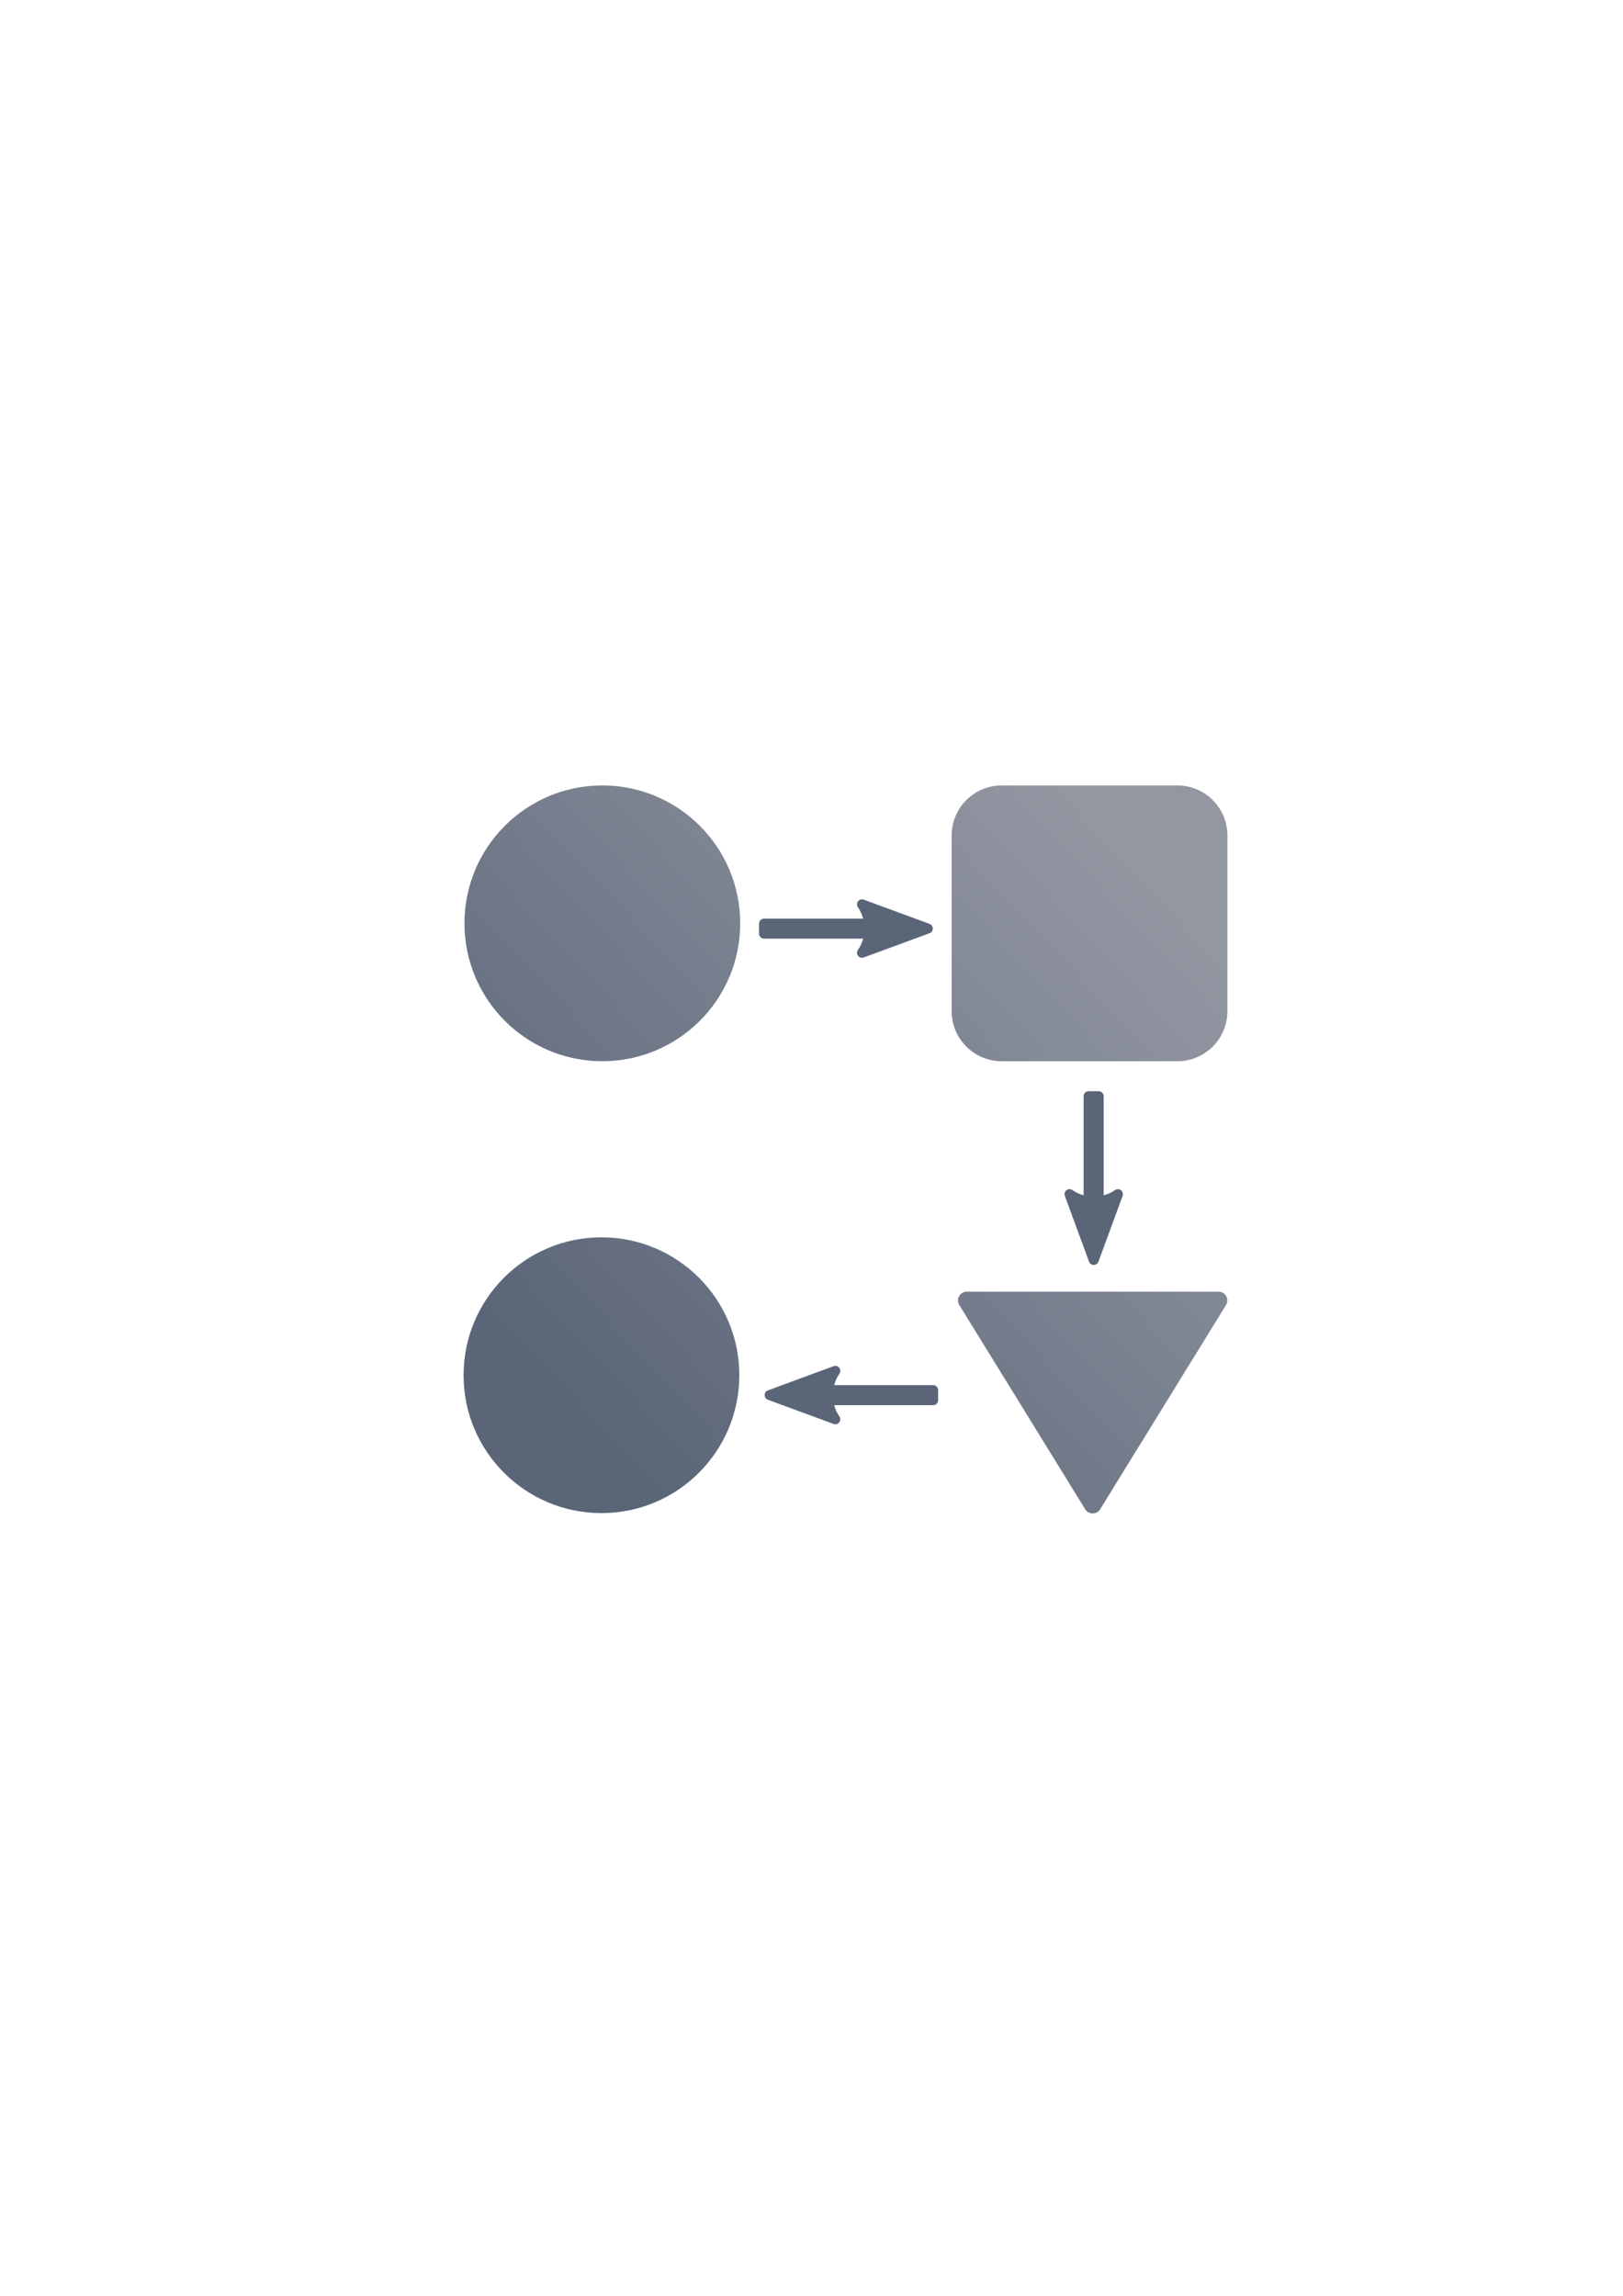 <?xml version="1.0" encoding="UTF-8" standalone="no"?>
<!-- Created with Inkscape (http://www.inkscape.org/) -->
<svg xmlns:dc="http://purl.org/dc/elements/1.1/" xmlns:cc="http://creativecommons.org/ns#" xmlns:rdf="http://www.w3.org/1999/02/22-rdf-syntax-ns#" xmlns:svg="http://www.w3.org/2000/svg" xmlns="http://www.w3.org/2000/svg" xmlns:xlink="http://www.w3.org/1999/xlink" xmlns:sodipodi="http://sodipodi.sourceforge.net/DTD/sodipodi-0.dtd" xmlns:inkscape="http://www.inkscape.org/namespaces/inkscape" width="210mm" height="297mm" viewBox="0 0 744.094 1052.362" id="svg2" version="1.1" inkscape:version="0.91 r13725" inkscape:export-xdpi="4" inkscape:export-ydpi="4">
  <defs id="defs4">
    <linearGradient inkscape:collect="always" id="linearGradient4694">
      <stop style="stop-color:#5a6578;stop-opacity:1;" offset="0" id="stop4696"/>
      <stop style="stop-color:#9397a2;stop-opacity:1" offset="1" id="stop4698"/>
    </linearGradient>
    <marker inkscape:stockid="Arrow2Mend" orient="auto" refY="0.0" refX="0.0" id="Arrow2Mend" style="overflow:visible;" inkscape:isstock="true">
      <path id="path4192" style="fill-rule:evenodd;stroke-width:0.625;stroke-linejoin:round;stroke:#000000;stroke-opacity:1;fill:#000000;fill-opacity:1" d="M 8.719,4.034 L -2.207,0.016 L 8.719,-4.002 C 6.973,-1.63 6.983,1.616 8.719,4.034 z " transform="scale(0.6) rotate(180) translate(0,0)"/>
    </marker>
    <marker inkscape:stockid="Arrow2Lend" orient="auto" refY="0.0" refX="0.0" id="Arrow2Lend" style="overflow:visible;" inkscape:isstock="true">
      <path id="path4186" style="fill-rule:evenodd;stroke-width:0.625;stroke-linejoin:round;stroke:#000000;stroke-opacity:1;fill:#000000;fill-opacity:1" d="M 8.719,4.034 L -2.207,0.016 L 8.719,-4.002 C 6.973,-1.63 6.983,1.616 8.719,4.034 z " transform="scale(1.1) rotate(180) translate(1,0)"/>
    </marker>
    <marker inkscape:stockid="Arrow1Lend" orient="auto" refY="0.0" refX="0.0" id="Arrow1Lend" style="overflow:visible;" inkscape:isstock="true">
      <path id="path4168" d="M 0.0,0.0 L 5.0,-5.0 L -12.5,0.0 L 5.0,5.0 L 0.0,0.0 z " style="fill-rule:evenodd;stroke:#000000;stroke-width:1pt;stroke-opacity:1;fill:#000000;fill-opacity:1" transform="scale(0.8) rotate(180) translate(12.5,0)"/>
    </marker>
    <linearGradient id="linearGradient2224">
      <stop id="stop2226" offset="0" style="stop-color:#7c7c7c;stop-opacity:1;"/>
      <stop id="stop2228" offset="1" style="stop-color:#b8b8b8;stop-opacity:1;"/>
    </linearGradient>
    <linearGradient id="linearGradient15218">
      <stop id="stop15220" offset="0" style="stop-color:#eeeeef;stop-opacity:1;"/>
      <stop id="stop2736" offset="0.599" style="stop-color:#d3d7cf;stop-opacity:1;"/>
      <stop id="stop2738" offset="0.828" style="stop-color:#ffffff;stop-opacity:1;"/>
      <stop id="stop15222" offset="1" style="stop-color:#d3d7cf;stop-opacity:1;"/>
    </linearGradient>
    <pattern y="0" x="0" height="6" width="6" patternUnits="userSpaceOnUse" id="EMFhbasepattern"/>
    <pattern y="0" x="0" height="6" width="6" patternUnits="userSpaceOnUse" id="EMFhbasepattern-5"/>
    <linearGradient inkscape:collect="always" xlink:href="#linearGradient4694" id="linearGradient4700" x1="240" y1="652.362" x2="540" y2="372.362" gradientUnits="userSpaceOnUse"/>
  </defs>
  <sodipodi:namedview id="base" pagecolor="#ffffff" bordercolor="#666666" borderopacity="1.0" inkscape:pageopacity="0.0" inkscape:pageshadow="2" inkscape:zoom="0.70710678" inkscape:cx="368.97724" inkscape:cy="567.83829" inkscape:document-units="px" inkscape:current-layer="layer1" showgrid="false" showguides="true" inkscape:guide-bbox="true" inkscape:window-width="1366" inkscape:window-height="721" inkscape:window-x="-4" inkscape:window-y="-4" inkscape:window-maximized="1">
    <sodipodi:guide position="560,730" orientation="0,1" id="guide3338"/>
    <sodipodi:guide position="560,330" orientation="0,1" id="guide3340"/>
    <sodipodi:guide position="190,475" orientation="1,0" id="guide3344"/>
    <sodipodi:guide position="590,451" orientation="1,0" id="guide3346"/>
    <inkscape:grid type="xygrid" id="grid3440"/>
  </sodipodi:namedview>
  <g inkscape:label="Ebene 1" inkscape:groupmode="layer" id="layer1">
    <rect style="opacity:1;fill:none;fill-opacity:1;stroke:none;stroke-width:23;stroke-linecap:butt;stroke-linejoin:round;stroke-miterlimit:4;stroke-dasharray:none;stroke-opacity:1" id="rect4160" width="400" height="400" x="190" y="322.362"/>
    <g id="g4199" transform="matrix(0.875,0,0,0.875,46.445,68.314)">
      <path sodipodi:nodetypes="cscscssssssssssssssccccccc" inkscape:connector-curvature="0" id="path4149" d="m 262.523,333.387 c -39.897,-8e-5 -72.24,32.343 -72.24,72.24 -8e-5,39.897 32.343,72.24 72.24,72.24 39.896,-10e-4 72.238,-32.344 72.238,-72.24 7e-5,-39.896 -32.342,-72.239 -72.238,-72.24 z m 209.299,0 c -14.553,0 -26.268,11.716 -26.268,26.27 l 0,91.941 c 0,14.553 11.714,26.27 26.268,26.27 l 91.943,0 c 14.553,0 26.27,-11.716 26.27,-26.27 l 0,-91.941 c 0,-14.553 -11.716,-26.27 -26.27,-26.27 z M 262.059,570.113 c -39.897,-7e-5 -72.24,32.343 -72.24,72.24 -7e-5,39.897 32.343,72.24 72.24,72.24 39.897,8e-5 72.24,-32.343 72.24,-72.24 8e-5,-39.897 -32.343,-72.24 -72.24,-72.24 z m 191.434,28.471 c -3.601,10e-4 -5.806,3.95 -3.918,7.016 l 65.947,106.973 c 1.798,2.915 6.038,2.915 7.836,0 l 65.947,-106.973 c 1.889,-3.067 -0.318,-7.016 -3.92,-7.016 z" style="color:#000000;clip-rule:nonzero;display:inline;overflow:visible;visibility:visible;opacity:1;isolation:auto;mix-blend-mode:normal;color-interpolation:sRGB;color-interpolation-filters:linearRGB;solid-color:#000000;solid-opacity:1;fill:url(#linearGradient4700);fill-opacity:1;fill-rule:nonzero;stroke:none;stroke-width:23;stroke-linecap:butt;stroke-linejoin:round;stroke-miterlimit:4;stroke-dasharray:none;stroke-dashoffset:60.958;stroke-opacity:1;color-rendering:auto;image-rendering:auto;shape-rendering:auto;text-rendering:auto;enable-background:accumulate"/>
      <path style="color:#000000;font-style:normal;font-variant:normal;font-weight:normal;font-stretch:normal;font-size:medium;line-height:normal;font-family:sans-serif;text-indent:0;text-align:start;text-decoration:none;text-decoration-line:none;text-decoration-style:solid;text-decoration-color:#000000;letter-spacing:normal;word-spacing:normal;text-transform:none;direction:ltr;block-progression:tb;writing-mode:lr-tb;baseline-shift:baseline;text-anchor:start;white-space:normal;clip-rule:nonzero;display:inline;overflow:visible;visibility:visible;opacity:1;isolation:auto;mix-blend-mode:normal;color-interpolation:sRGB;color-interpolation-filters:linearRGB;solid-color:#000000;solid-opacity:1;fill:#5a6578;fill-opacity:1;fill-rule:evenodd;stroke:none;stroke-width:4;stroke-linecap:butt;stroke-linejoin:round;stroke-miterlimit:4;stroke-dasharray:none;stroke-dashoffset:0;stroke-opacity:1;color-rendering:auto;image-rendering:auto;shape-rendering:auto;text-rendering:auto;enable-background:accumulate" d="m 535.286,547.391 c -0.1,-2.08 -2.464,-3.223 -4.156,-2.009 -1.83,1.314 -3.854,2.132 -5.929,2.727 l 0,-51.915 c -1.5e-4,-1.451 -1.176,-2.627 -2.627,-2.627 l -5.254,0 c -1.451,1.4e-4 -2.627,1.176 -2.627,2.627 l 0,51.92 c -2.043,-0.592 -4.028,-1.406 -5.805,-2.714 -2.098,-1.542 -4.92,0.578 -4.022,3.022 l 12.665,34.442 c 0.844,2.292 4.086,2.292 4.931,0 l 12.665,-34.442 c 0.121,-0.33 0.176,-0.68 0.159,-1.031 z" id="path4159" inkscape:connector-curvature="0" sodipodi:nodetypes="cccccccccccccc"/>
      <path sodipodi:nodetypes="cccccccccccccc" inkscape:connector-curvature="0" id="path4678" d="m 384.712,637.468 c 2.077,0.1 3.218,2.464 2.006,4.156 -1.312,1.83 -2.129,3.854 -2.723,5.929 l 51.844,0 c 1.449,1.5e-4 2.623,1.176 2.623,2.627 l 0,5.254 c -1.4e-4,1.451 -1.175,2.627 -2.623,2.627 l -51.849,0 c 0.591,2.043 1.404,4.028 2.71,5.805 1.54,2.098 -0.577,4.92 -3.018,4.022 l -34.395,-12.665 c -2.289,-0.844 -2.289,-4.086 0,-4.931 l 34.395,-12.665 c 0.329,-0.121 0.679,-0.176 1.03,-0.159 z" style="color:#000000;font-style:normal;font-variant:normal;font-weight:normal;font-stretch:normal;font-size:medium;line-height:normal;font-family:sans-serif;text-indent:0;text-align:start;text-decoration:none;text-decoration-line:none;text-decoration-style:solid;text-decoration-color:#000000;letter-spacing:normal;word-spacing:normal;text-transform:none;direction:ltr;block-progression:tb;writing-mode:lr-tb;baseline-shift:baseline;text-anchor:start;white-space:normal;clip-rule:nonzero;display:inline;overflow:visible;visibility:visible;opacity:1;isolation:auto;mix-blend-mode:normal;color-interpolation:sRGB;color-interpolation-filters:linearRGB;solid-color:#000000;solid-opacity:1;fill:#5a6578;fill-opacity:1;fill-rule:evenodd;stroke:none;stroke-width:4;stroke-linecap:butt;stroke-linejoin:round;stroke-miterlimit:4;stroke-dasharray:none;stroke-dashoffset:0;stroke-opacity:1;color-rendering:auto;image-rendering:auto;shape-rendering:auto;text-rendering:auto;enable-background:accumulate"/>
      <path sodipodi:nodetypes="cccccccccccccc" inkscape:connector-curvature="0" id="path4691" d="m 398.461,393.075 c -2.08,0.1 -3.223,2.464 -2.009,4.156 1.314,1.83 2.132,3.854 2.727,5.929 l -51.915,0 c -1.451,1.4e-4 -2.627,1.176 -2.627,2.627 l 0,5.254 c 1.5e-4,1.451 1.176,2.627 2.627,2.627 l 51.92,0 c -0.592,2.043 -1.406,4.028 -2.714,5.805 -1.542,2.098 0.578,4.92 3.022,4.022 l 34.442,-12.665 c 2.292,-0.844 2.292,-4.086 0,-4.931 l -34.442,-12.665 c -0.33,-0.121 -0.68,-0.176 -1.031,-0.159 z" style="color:#000000;font-style:normal;font-variant:normal;font-weight:normal;font-stretch:normal;font-size:medium;line-height:normal;font-family:sans-serif;text-indent:0;text-align:start;text-decoration:none;text-decoration-line:none;text-decoration-style:solid;text-decoration-color:#000000;letter-spacing:normal;word-spacing:normal;text-transform:none;direction:ltr;block-progression:tb;writing-mode:lr-tb;baseline-shift:baseline;text-anchor:start;white-space:normal;clip-rule:nonzero;display:inline;overflow:visible;visibility:visible;opacity:1;isolation:auto;mix-blend-mode:normal;color-interpolation:sRGB;color-interpolation-filters:linearRGB;solid-color:#000000;solid-opacity:1;fill:#5a6578;fill-opacity:1;fill-rule:evenodd;stroke:none;stroke-width:4;stroke-linecap:butt;stroke-linejoin:round;stroke-miterlimit:4;stroke-dasharray:none;stroke-dashoffset:0;stroke-opacity:1;color-rendering:auto;image-rendering:auto;shape-rendering:auto;text-rendering:auto;enable-background:accumulate"/>
    </g>
  </g>
</svg>
